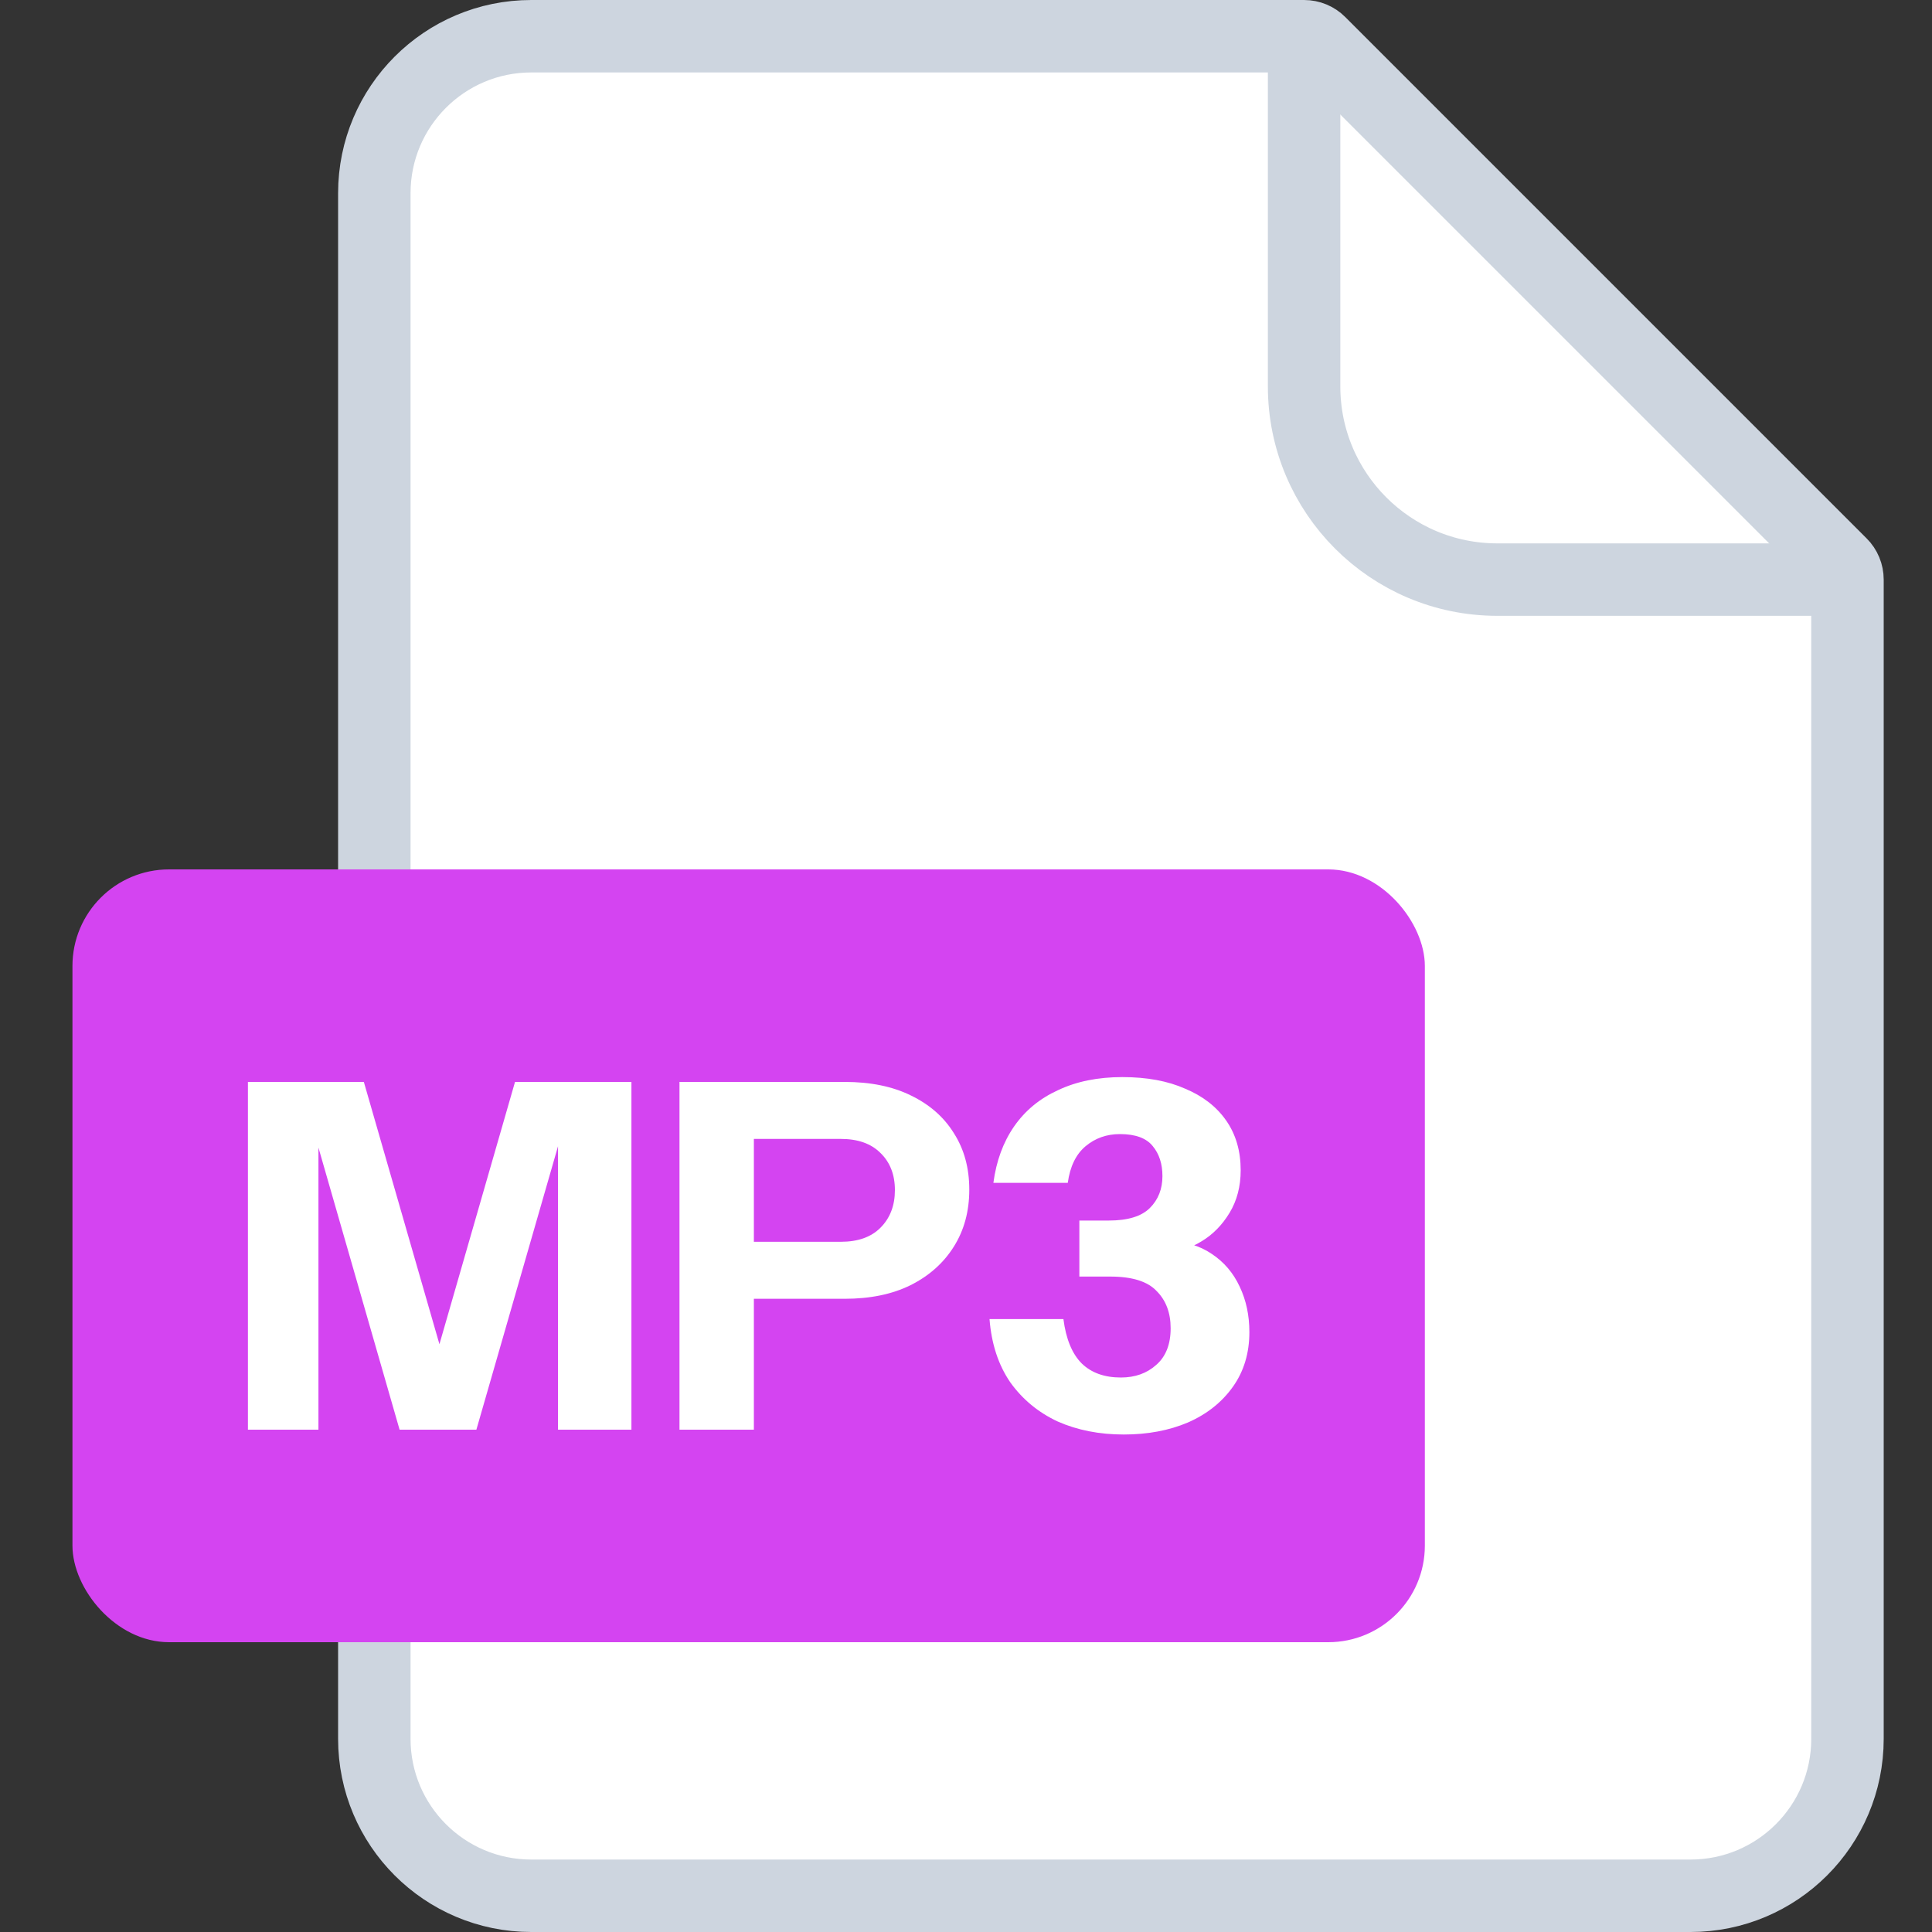 <svg width="40" height="40" viewBox="0 0 40 40" fill="none" xmlns="http://www.w3.org/2000/svg">
<rect x="0" y="0" width="40" height="40" fill="#333333" stroke="none"/>
<path d="M7.75 4C7.75 2.205 9.205 0.75 11 0.75H27C27.121 0.75 27.238 0.798 27.323 0.884L38.116 11.677C38.202 11.762 38.25 11.879 38.25 12V36C38.25 37.795 36.795 39.25 35 39.25H11C9.205 39.25 7.75 37.795 7.75 36V4Z" fill="white" stroke="#CDD5DF" stroke-width="1.5"/>
<path d="M27 0.5V8C27 10.209 28.791 12 31 12H38.5" stroke="#CDD5DF" stroke-width="1.5"/>
<rect x="1.5" y="18" width="28" height="16" rx="2" fill="#D444F1"/>
<path d="M5.133 29.6V22.4H7.533L9.533 29.34H8.663L10.663 22.4H13.073V29.6H11.553V22.83H11.813L9.863 29.6H8.273L6.343 22.89H6.593V29.6H5.133Z" fill="white"/>
<path d="M14.068 29.6V22.4H17.488C18.022 22.4 18.478 22.493 18.858 22.68C19.245 22.867 19.542 23.127 19.748 23.46C19.962 23.793 20.068 24.183 20.068 24.63C20.068 25.077 19.962 25.47 19.748 25.81C19.535 26.15 19.235 26.417 18.848 26.61C18.468 26.797 18.015 26.89 17.488 26.89H15.288V25.71H17.408C17.762 25.71 18.035 25.613 18.228 25.42C18.428 25.22 18.528 24.96 18.528 24.64C18.528 24.32 18.428 24.063 18.228 23.87C18.035 23.677 17.762 23.58 17.408 23.58H15.608V29.6H14.068Z" fill="white"/>
<path d="M23.267 29.7C22.76 29.7 22.304 29.61 21.897 29.43C21.497 29.243 21.17 28.973 20.917 28.62C20.67 28.26 20.527 27.823 20.487 27.31H22.017C22.07 27.723 22.197 28.03 22.397 28.23C22.597 28.423 22.867 28.52 23.207 28.52C23.5 28.52 23.744 28.433 23.937 28.26C24.137 28.087 24.237 27.833 24.237 27.5C24.237 27.18 24.14 26.923 23.947 26.73C23.76 26.53 23.44 26.43 22.987 26.43H22.347V25.27H22.957C23.35 25.27 23.634 25.183 23.807 25.01C23.98 24.837 24.067 24.617 24.067 24.35C24.067 24.097 24 23.89 23.867 23.73C23.734 23.563 23.507 23.48 23.187 23.48C22.914 23.48 22.677 23.563 22.477 23.73C22.277 23.897 22.154 24.15 22.107 24.49H20.567C20.627 24.037 20.77 23.647 20.997 23.32C21.224 22.993 21.527 22.743 21.907 22.57C22.287 22.39 22.73 22.3 23.237 22.3C23.744 22.3 24.177 22.38 24.537 22.54C24.904 22.693 25.187 22.913 25.387 23.2C25.587 23.487 25.687 23.83 25.687 24.23C25.687 24.563 25.61 24.857 25.457 25.11C25.304 25.363 25.11 25.56 24.877 25.7C24.65 25.84 24.42 25.91 24.187 25.91L24.177 25.7C24.53 25.7 24.834 25.787 25.087 25.96C25.34 26.127 25.534 26.353 25.667 26.64C25.8 26.92 25.867 27.233 25.867 27.58C25.867 28.013 25.754 28.39 25.527 28.71C25.3 29.03 24.99 29.277 24.597 29.45C24.204 29.617 23.76 29.7 23.267 29.7Z" fill="white"/>
</svg>
